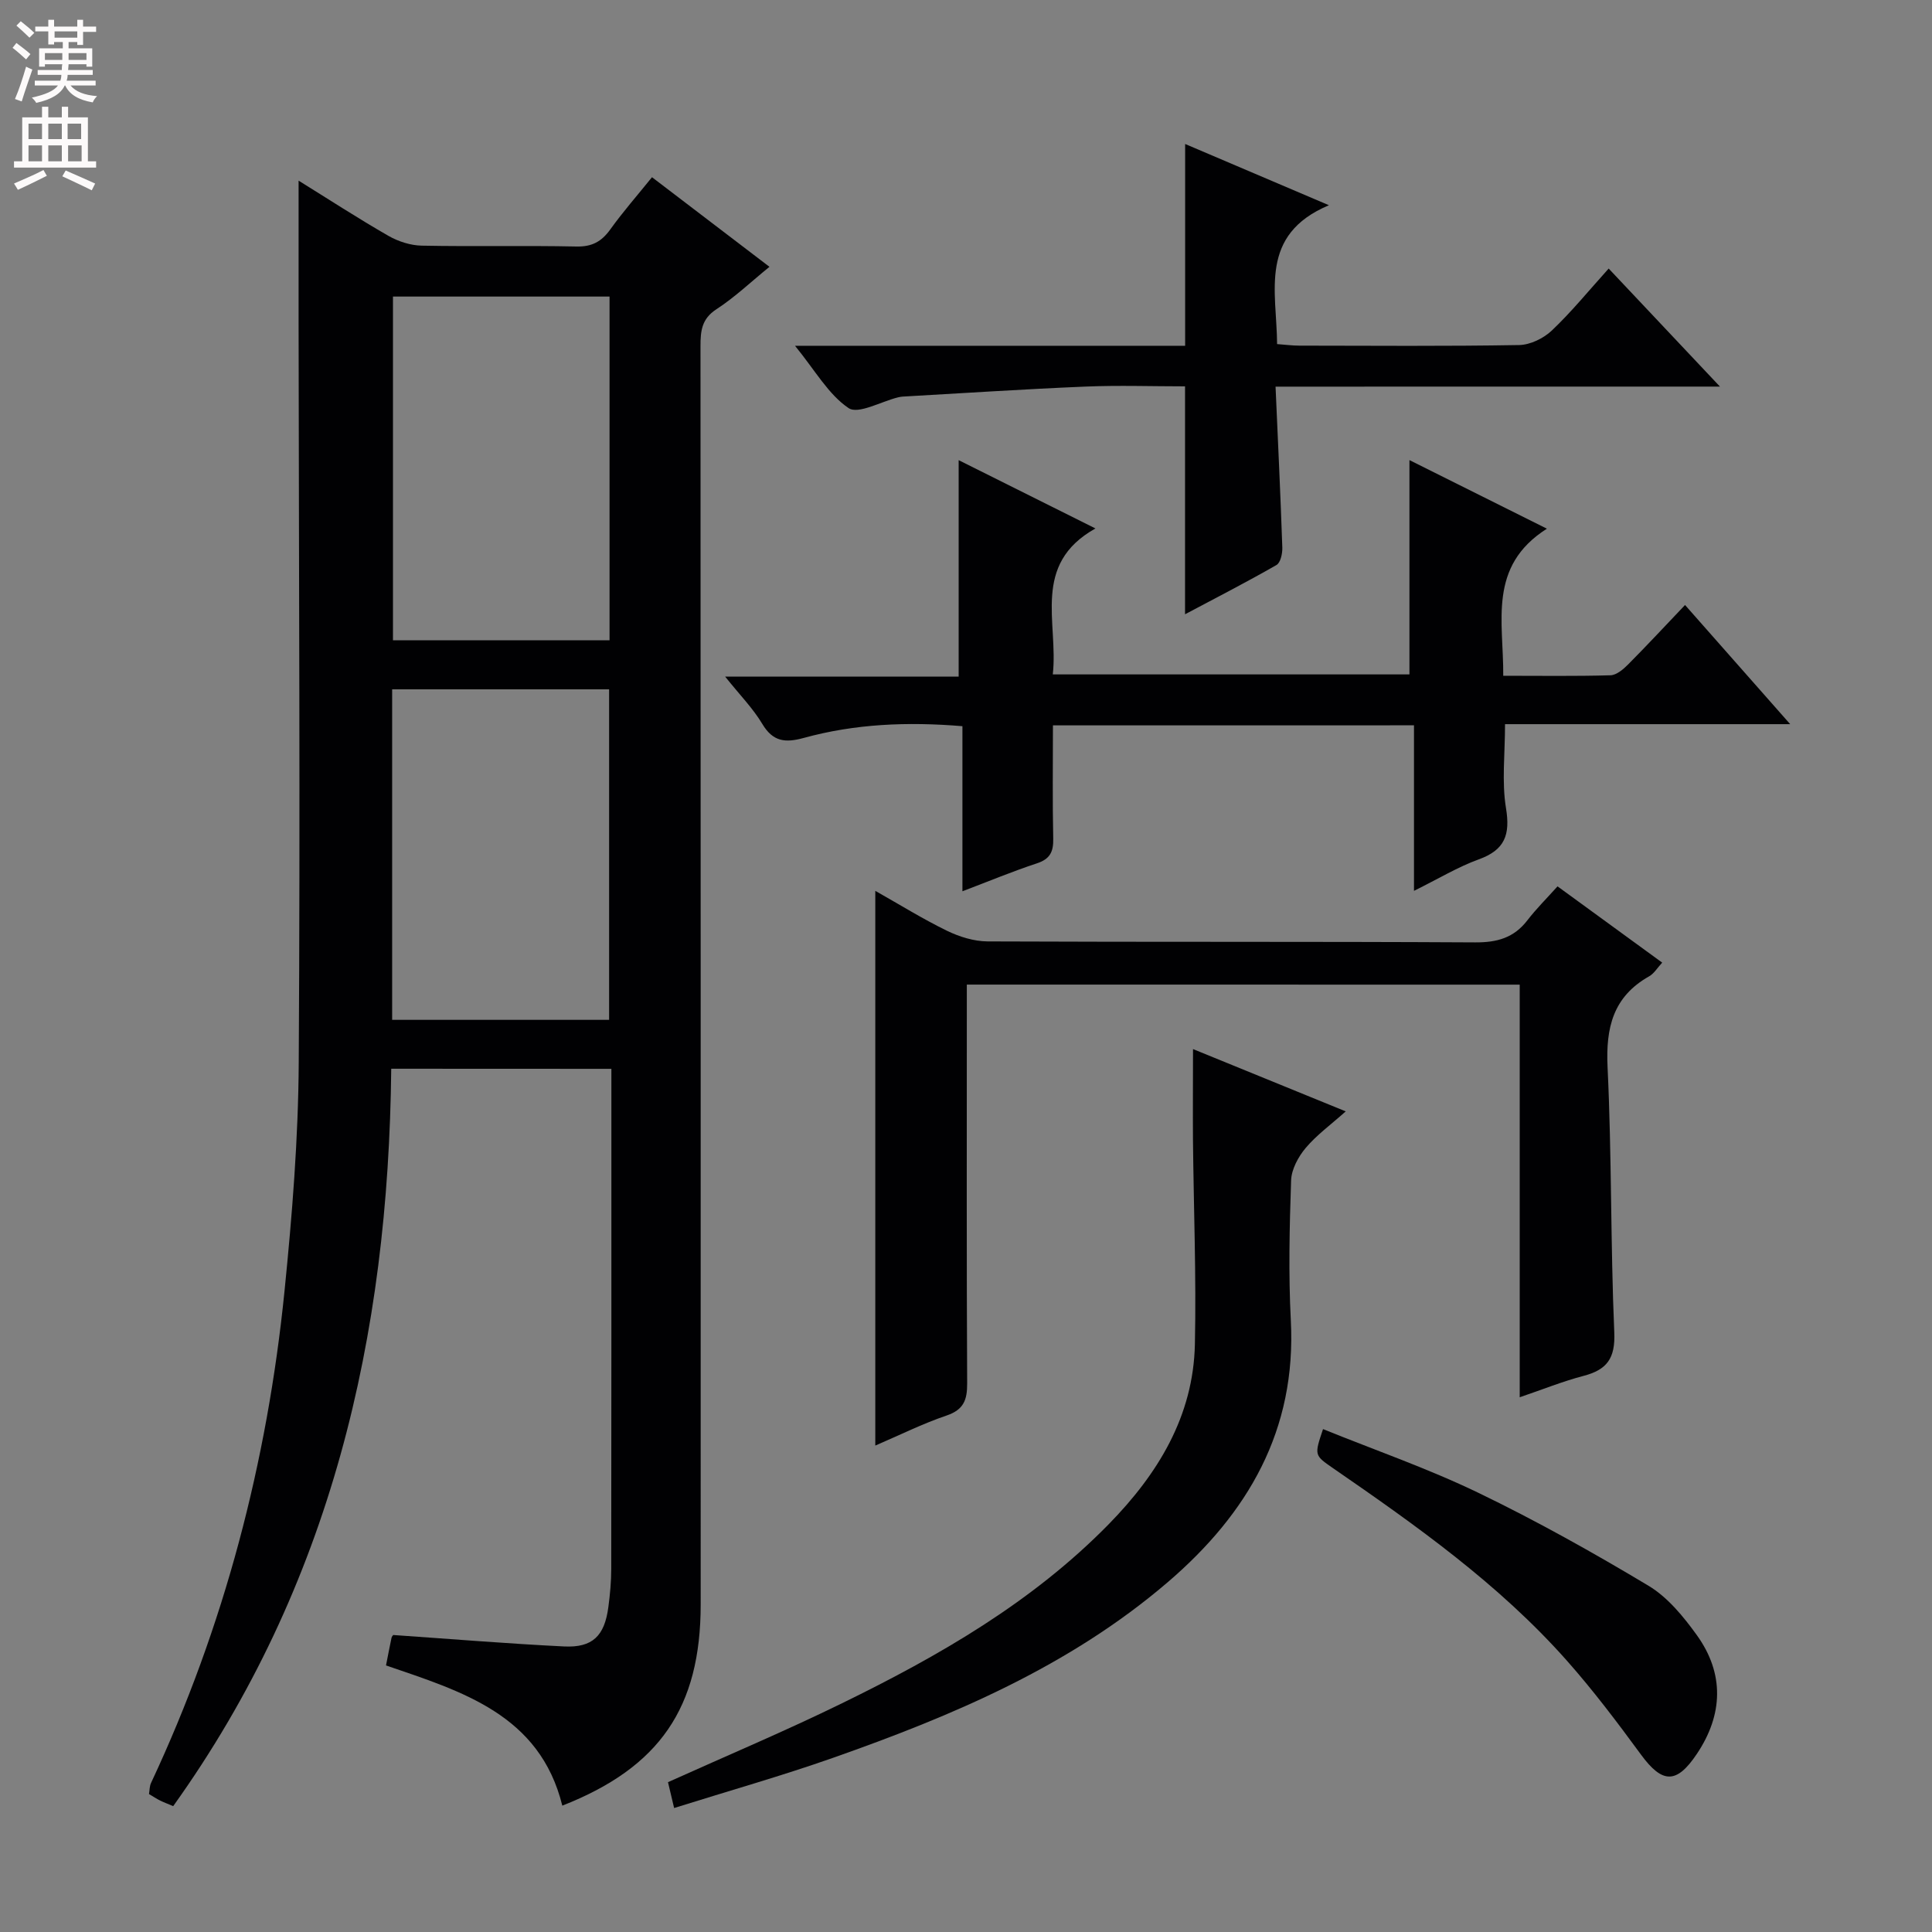 <svg enable-background="new 0 0 400 400" viewBox="0 0 400 400" xmlns="http://www.w3.org/2000/svg"><rect x="0" y="0" width="400" height="400" fill="#808080" stroke="none"/><g fill="#010103"><path d="m81 221.27c-.57 55.41-12.43 106.97-45.14 152.67-.94-.4-1.83-.73-2.68-1.14-.73-.36-1.41-.82-2.33-1.36.13-.77.1-1.63.43-2.32 15.16-32.35 24.06-66.43 27.63-101.87 1.58-15.7 2.85-31.5 2.94-47.26.32-51 .02-101.99-.03-152.99-.01-9.78 0-19.55 0-29.6 5.97 3.7 12.18 7.74 18.6 11.43 2.04 1.17 4.59 1.99 6.92 2.03 10.66.21 21.33-.05 32 .18 3.24.07 5.21-1.03 7.02-3.55 2.61-3.63 5.56-7 8.63-10.8 8.12 6.19 16 12.2 24.32 18.55-3.85 3.13-7.19 6.32-10.99 8.79-3.06 1.99-3.29 4.5-3.29 7.64.05 86.83.04 173.66.04 260.49 0 21.36-8.47 33.76-28.65 41.68-4.67-18.91-20.86-23.66-36.5-29.03.43-2.17.76-3.95 1.14-5.72.06-.29.33-.54.35-.58 11.89.82 23.62 1.79 35.37 2.37 5.89.29 8.38-2.17 9.17-8.12.35-2.62.6-5.28.6-7.93.04-32.5.03-65 .03-97.5 0-1.95 0-3.91 0-6.04-15.44-.02-30.2-.02-45.58-.02zm45.2-88.71c0-23.94 0-47.61 0-71.16-15.27 0-30.15 0-44.84 0v71.16zm-45.01 78.59h44.92c0-23.11 0-45.78 0-68.43-15.23 0-29.98 0-44.92 0z"/><path d="m218 150.18c0 8.16-.11 15.8.06 23.44.06 2.72-.65 4.23-3.39 5.13-5.01 1.65-9.88 3.68-15.41 5.78 0-11.66 0-22.71 0-34.18-11.38-.95-22.23-.49-32.85 2.43-3.82 1.05-6.38.8-8.59-2.91-1.93-3.23-4.65-5.98-7.69-9.79h48.35c0-15.18 0-29.71 0-44.81 9.19 4.59 18.22 9.09 28.32 14.14-13.32 7.46-7.64 19.45-8.83 30.22h73.84c0-14.64 0-29.31 0-44.37 8.88 4.43 18.09 9.03 28.46 14.2-12.3 7.81-8.95 19.23-9.04 30.45 7.65 0 14.93.11 22.2-.1 1.25-.04 2.65-1.23 3.64-2.23 3.87-3.89 7.6-7.91 11.8-12.32 7.32 8.29 14.16 16.04 21.77 24.67-20.41 0-39.75 0-59.04 0 0 6.2-.7 11.93.2 17.39.91 5.52-.24 8.65-5.63 10.6-4.33 1.57-8.34 4.01-13.42 6.52 0-11.83 0-22.97 0-34.27-25.24.01-49.68.01-74.75.01z"/><path d="m200.17 203.85v5.58c0 25.66-.06 51.31.07 76.97.02 3.42-.7 5.46-4.26 6.67-4.98 1.69-9.73 4.06-14.76 6.22 0-38.42 0-76.25 0-114.85 5.1 2.88 9.84 5.83 14.83 8.26 2.57 1.25 5.59 2.19 8.41 2.21 33.65.15 67.3.01 100.95.2 4.55.03 8.02-.94 10.81-4.56 1.82-2.37 3.96-4.49 6.25-7.04 7.47 5.44 14.41 10.5 21.67 15.79-1 1.08-1.68 2.26-2.71 2.84-7.47 4.22-8.99 10.63-8.6 18.82.88 18.28.6 36.61 1.39 54.9.23 5.4-1.53 7.74-6.39 9.01-4.28 1.12-8.4 2.79-13.19 4.42 0-28.78 0-56.88 0-85.43-38.26-.01-76.1-.01-114.47-.01z"/><path d="m247 217.2c10.66 4.35 20.73 8.46 31.62 12.9-3.13 2.79-6.04 4.9-8.29 7.57-1.54 1.83-2.94 4.42-3.02 6.71-.33 9.65-.56 19.34-.06 28.97 1.2 22.76-8.89 40.02-25.51 54.25-20.32 17.4-44.47 27.62-69.33 36.36-10.61 3.73-21.46 6.8-32.84 10.37-.5-2.1-.89-3.76-1.27-5.35 12.22-5.51 24.29-10.59 36.04-16.34 20.08-9.81 39.38-20.91 55.21-37.07 10.16-10.38 17.53-22.34 17.84-37.28.3-14.13-.26-28.28-.4-42.42-.04-5.95.01-11.93.01-18.67z"/><path d="m264.09 80.05c.5 11.47 1.03 22.4 1.4 33.32.04 1.23-.37 3.13-1.21 3.61-6.16 3.53-12.48 6.78-18.93 10.2 0-15.88 0-31.23 0-47.19-6.78 0-13.73-.24-20.66.05-12.6.52-25.19 1.36-37.78 2.07-.33.02-.66.08-.99.16-3.5.86-8.23 3.57-10.23 2.22-4.17-2.81-6.9-7.76-11.09-12.9h80.77c0-14.13 0-27.56 0-41.78 9.46 4.03 18.94 8.07 29.77 12.68-14.56 6.14-10.81 17.81-10.73 28.75 1.68.12 3.14.32 4.59.32 15.17.02 30.34.14 45.5-.12 2.31-.04 5.07-1.38 6.78-3 4.08-3.87 7.66-8.27 11.78-12.84 7.53 7.99 14.84 15.74 23.04 24.44-31.35.01-61.39.01-92.01.01z"/><path d="m273.92 295.88c10.74 4.35 21.71 8.15 32.1 13.16 12.06 5.82 23.79 12.38 35.28 19.27 3.98 2.39 7.25 6.39 10.02 10.24 5.71 7.94 5.45 16.44 0 24.57-4.21 6.29-7.15 6.17-11.56.17-4.9-6.68-9.91-13.33-15.4-19.52-14.01-15.79-31.12-27.91-48.37-39.8-3.88-2.69-3.9-2.65-2.07-8.09z"/></g><path d="m2.6 9.9.8-1c.9.7 1.9 1.4 2.9 2.3l-.9 1.1c-1.1-1-2-1.8-2.8-2.4zm.5 10.6c.9-2.1 1.6-4.3 2.3-6.7.4.2.8.4 1.3.6-.7 2.1-1.5 4.3-2.2 6.6zm.3-15.2.9-.9c1 .8 2 1.6 2.8 2.4l-1 1c-.9-.9-1.8-1.7-2.7-2.5zm12.6-1.2h1.2v1.4h2.7v1.1h-2.7v2.7h-1.2v-.6h-1.8v1.3h4.9v3.8h-1.2v-.5h-3.7c0 .4-.1.9-.1 1.2h5.1v1h-5.2c0 .5-.1.9-.2 1.2h6v1h-5.2c1.1 1.3 2.9 2 5.5 2.2-.4.4-.7.8-.9 1.3-2.9-.5-4.8-1.6-5.7-3.5h-.1c-.8 1.7-2.7 2.9-5.9 3.6-.2-.4-.6-.8-.9-1.1 2.8-.6 4.6-1.4 5.4-2.5h-4.8v-1h5.3c.1-.3.2-.7.2-1.2h-4.9v-1h5c0-.4 0-.8.1-1.2h-3.6v.5h-1.2v-3.8h4.9v-1.3h-1.8v.5h-1.2v-2.7h-2.7v-1h2.7v-1.4h1.2v1.4h4.8zm-6.7 8.3h3.6c0-.4 0-.9 0-1.4h-3.6zm1.9-4.6h4.8v-1.3h-4.7v1.3zm6.7 3.2h-3.7v1.4h3.7z" fill="#fcfafa"/><path d="m8.7 22.1h1.3v2.2h2.8v-2.2h1.3v2.2h4.1v9.1h1.7v1.3h-17v-1.3h1.7v-9.1h4.1zm.3 13.1.7 1.2c-1.8.9-3.8 1.9-6 2.9-.2-.4-.5-.8-.8-1.3 2.3-1 4.4-1.9 6.1-2.8zm-3.1-6.4h2.8v-3.2h-2.8zm0 4.6h2.8v-3.3h-2.8zm4.1-4.6h2.8v-3.2h-2.8zm0 4.6h2.8v-3.3h-2.8zm3.6 1.9c2.1.9 4.1 1.8 6.1 2.7l-.7 1.4c-2.2-1.1-4.2-2-6.1-2.9zm3.2-9.7h-2.8v3.2h2.8zm-2.7 7.8h2.8v-3.3h-2.8z" fill="#fcfafa"/></svg>